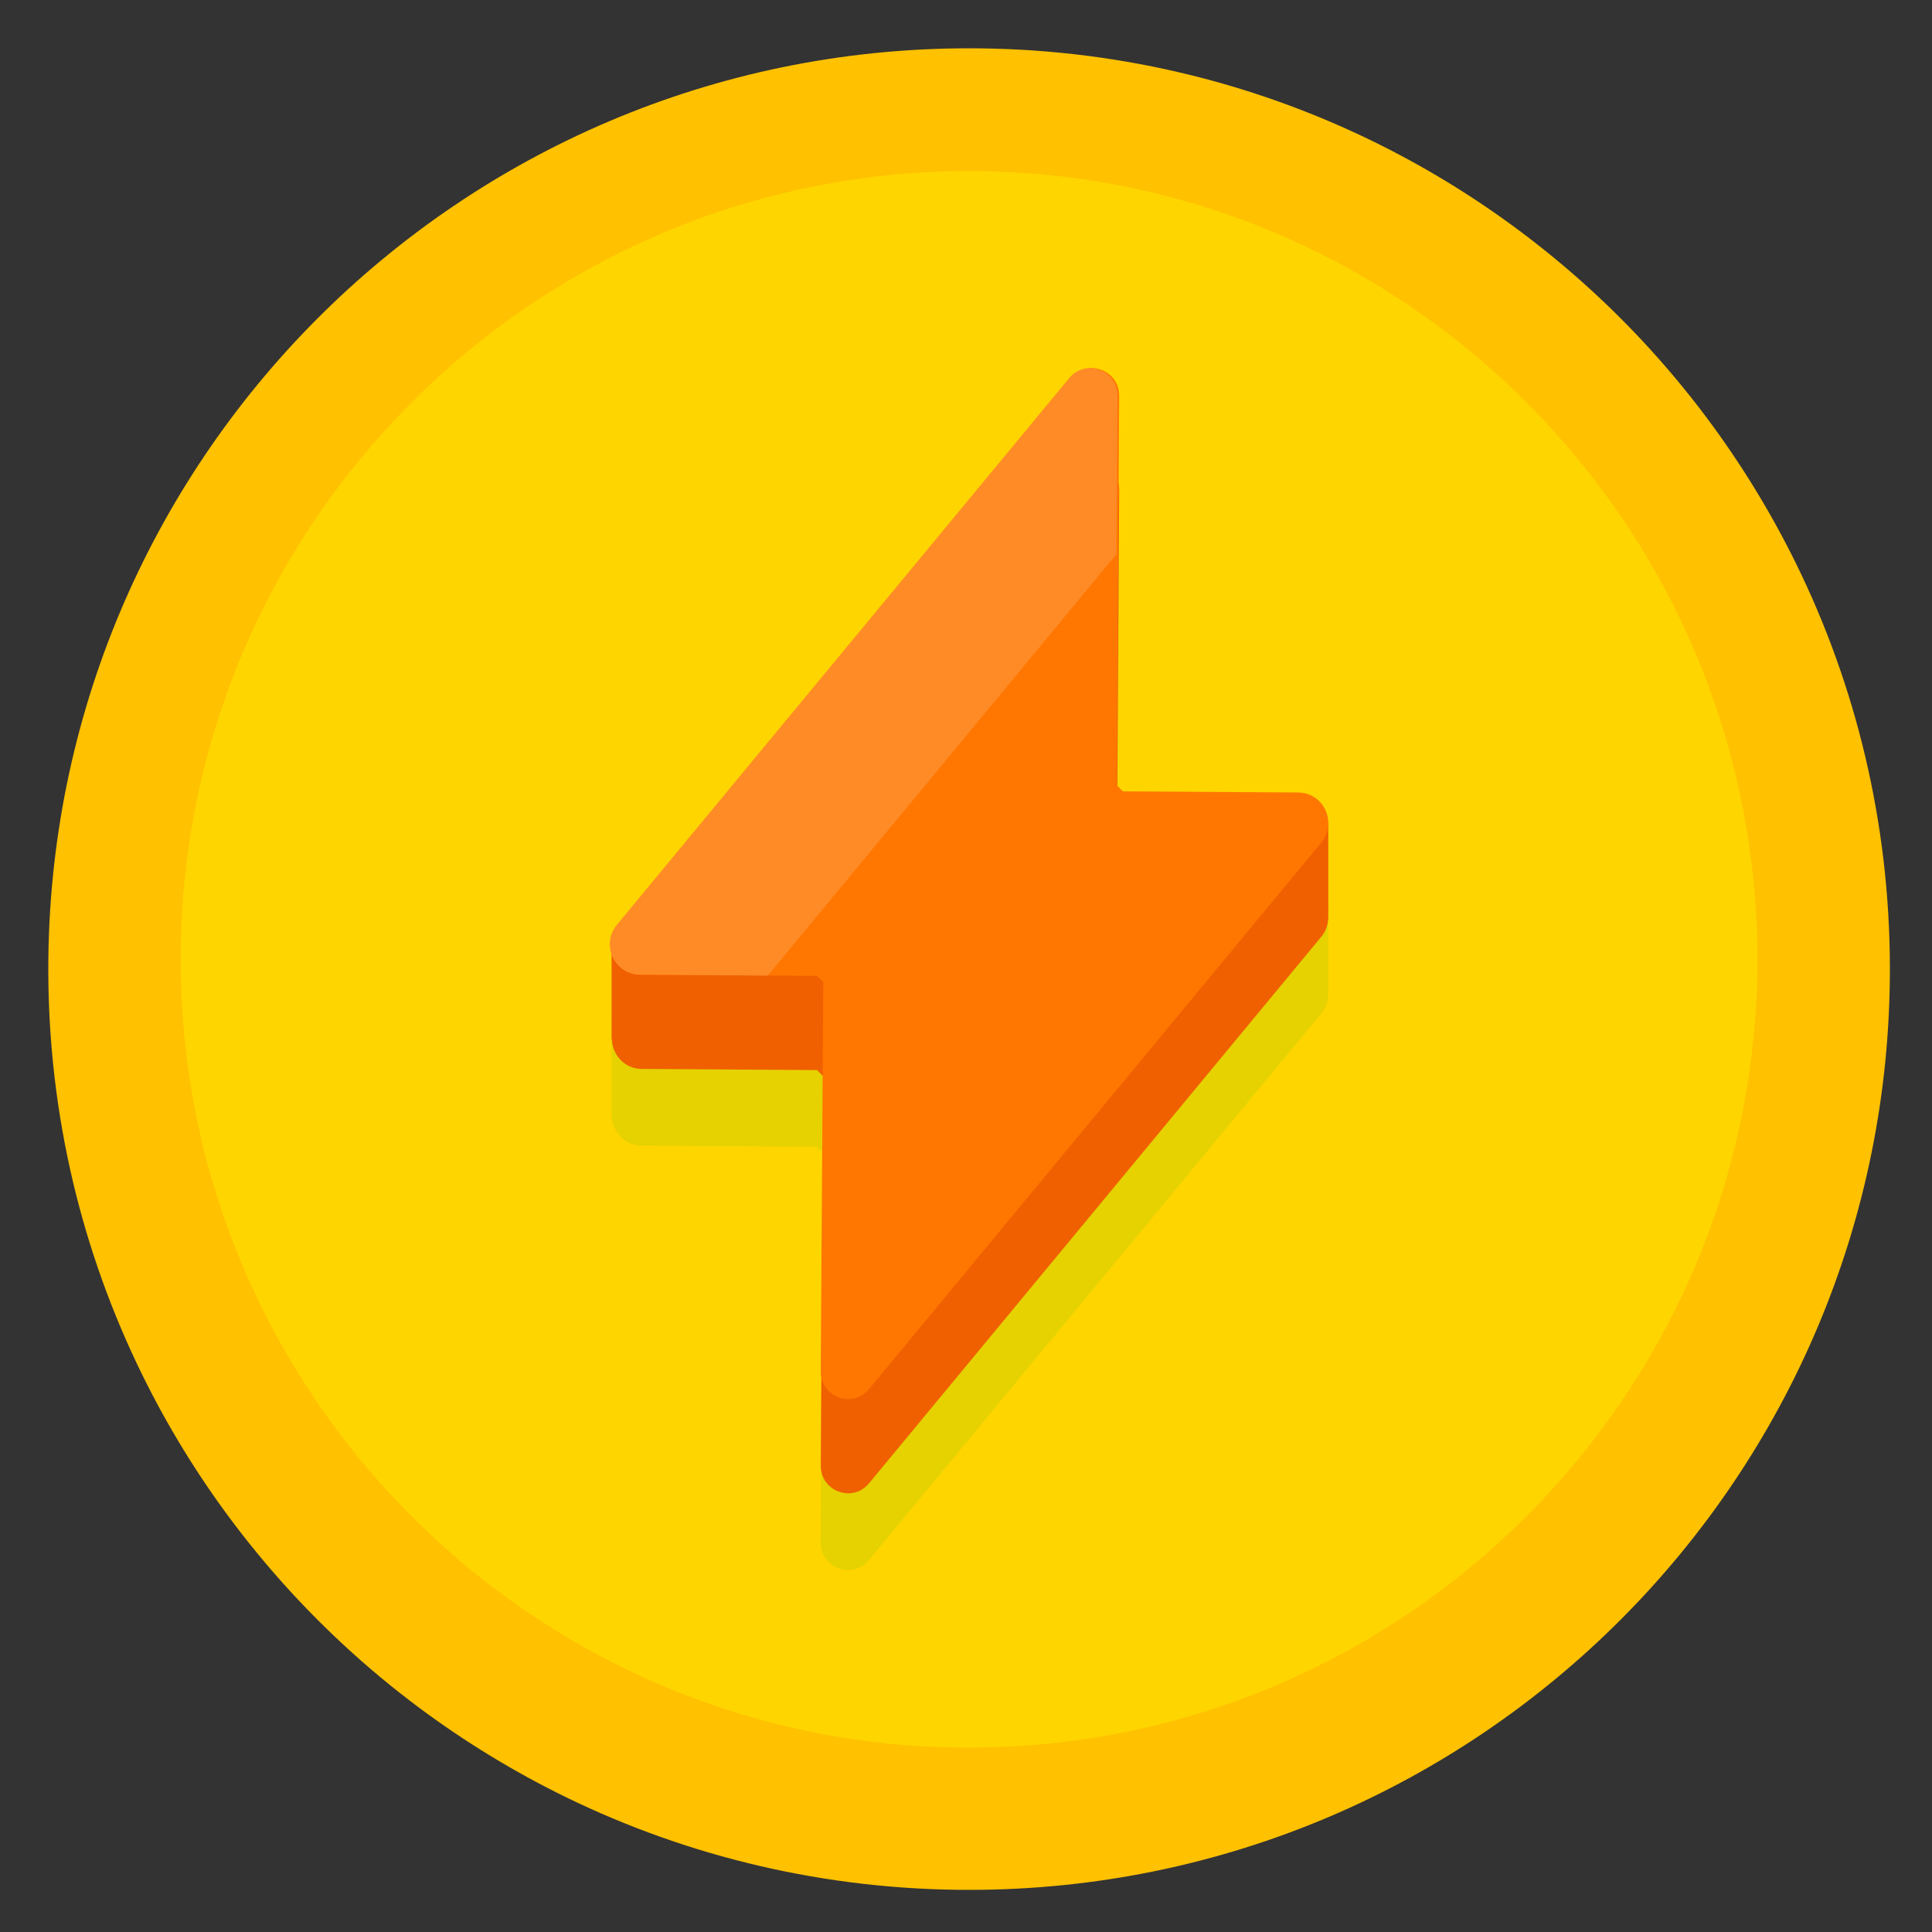 <svg width="40px" height="40px" viewBox="0 0 40 40" version="1.1" xmlns="http://www.w3.org/2000/svg" xmlns:xlink="http://www.w3.org/1999/xlink"><rect x="0" y="0" width="40" height="40" fill="#333333" stroke="none"/><defs><polygon id="path-1" points="7.461002e-05 0.872 38.128 0.872 38.128 39 7.461002e-05 39"></polygon></defs><g id="Icon-art-/-Challenge-/-Gamification-/-SimpleMedal-40px" stroke="none" stroke-width="1" fill="none" fill-rule="evenodd"><g id="Group-24" transform="translate(1, 0)"><g id="Group-3" transform="translate(0, 0.128)"><g id="Clip-2"></g><path d="M38.128,19.906 C38.144,30.434 29.623,38.983 19.094,39 C16.091,39.004 13.249,38.314 10.72,37.082 C9.65,36.56 8.636,35.941 7.689,35.237 C7.138,34.827 6.61,34.388 6.108,33.922 C4.399,32.338 2.982,30.446 1.944,28.333 C0.703,25.808 0.004,22.968 0,19.965 C-0.017,9.436 8.505,0.888 19.035,0.872 C22.037,0.867 24.879,1.556 27.408,2.789 C29.524,3.821 31.421,5.233 33.011,6.936 C33.477,7.437 33.919,7.964 34.33,8.513 C35.037,9.458 35.659,10.47 36.184,11.538 C37.425,14.064 38.124,16.904 38.128,19.906" id="Fill-1" fill="#FFC100"></path></g><path d="M35.254,19.303 C35.253,19.345 35.252,19.387 35.25,19.43 C35.252,19.393 35.254,19.355 35.254,19.318 C35.254,19.313 35.254,19.308 35.254,19.303 M2.872,19.353 L2.872,19.358 C2.872,19.362 2.871,19.367 2.871,19.371 C2.873,19.414 2.874,19.458 2.877,19.501 L2.877,19.497 C2.875,19.449 2.873,19.401 2.872,19.353" id="Fill-4" fill="#EDD900"></path><path d="M32.779,19.224 C32.781,20.659 32.56,22.041 32.153,23.346 C30.407,28.903 25.21,32.949 19.084,32.959 C18.098,32.961 17.134,32.858 16.204,32.661 C14.781,32.359 13.441,31.835 12.22,31.128 C11.539,30.734 10.893,30.284 10.293,29.782 C8.303,28.122 6.787,25.912 5.984,23.385 C5.96,23.3 5.933,23.214 5.905,23.128 C5.545,21.902 5.348,20.607 5.348,19.265 C5.337,11.704 11.477,5.54 19.041,5.53 C20.381,5.527 21.677,5.718 22.902,6.078 C25.541,6.847 27.852,8.389 29.572,10.443 C30.078,11.042 30.529,11.686 30.924,12.366 C31.637,13.586 32.163,14.925 32.469,16.345 C32.669,17.274 32.776,18.237 32.779,19.224" id="Fill-6" fill="#F2BA00"></path><path d="M35.387,19.838 C35.388,21.547 35.126,23.192 34.639,24.743 C32.563,31.356 26.379,36.172 19.089,36.183 C17.915,36.187 16.767,36.063 15.661,35.829 C15.437,35.782 15.212,35.728 14.987,35.67 C13.544,35.299 12.178,34.734 10.919,34.005 C10.806,33.938 10.693,33.873 10.582,33.804 C9.894,33.383 9.24,32.916 8.626,32.404 L8.428,32.233 C6.157,30.281 4.427,27.713 3.499,24.79 L3.456,24.651 L3.405,24.484 C2.974,23.025 2.743,21.483 2.74,19.886 C2.727,10.889 10.036,3.555 19.038,3.542 C20.631,3.537 22.174,3.766 23.633,4.193 L23.8,4.241 L23.801,4.241 C26.785,5.149 29.408,6.887 31.401,9.189 L31.569,9.388 C32.086,10 32.558,10.653 32.977,11.337 C33.046,11.45 33.115,11.563 33.181,11.677 C33.912,12.934 34.482,14.299 34.857,15.742 C34.915,15.963 34.968,16.187 35.017,16.413 C35.256,17.518 35.383,18.665 35.387,19.838" id="Fill-8" fill="#FFD500"></path><path d="M15.209,23.099 C15.209,23.389 14.975,23.624 14.686,23.624 C14.396,23.624 14.161,23.389 14.161,23.099 C14.161,22.809 14.396,22.576 14.686,22.576 C14.975,22.576 15.209,22.809 15.209,23.099" id="Fill-10" fill="#FFFFFF"></path><polygon id="Fill-12" fill="#E5BF00" points="25.937 18.65 23.37 18.65 23.37 19.931 22.247 19.924 22.12 19.797 22.124 19.102 16.036 25.21 16.014 28.605"></polygon><path d="M21.6,11.162 C21.446,11.162 21.289,11.225 21.172,11.368 L13.072,21.155 L11.661,21.155 L11.661,23.105 L11.667,23.105 C11.678,23.421 11.92,23.717 12.285,23.719 L15.915,23.743 L16.044,23.872 L16.035,25.209 L22.124,19.102 L22.172,11.734 C22.173,11.387 21.891,11.162 21.6,11.162" id="Fill-14" fill="#E5D200"></path><path d="M26.501,18.65 L25.937,18.65 L16.013,28.605 L15.992,31.933 C15.989,32.281 16.271,32.506 16.561,32.506 C16.716,32.506 16.874,32.442 16.991,32.299 L26.357,20.981 C26.451,20.867 26.492,20.738 26.497,20.609 L26.501,20.609 L26.501,18.65" id="Fill-16" fill="#E5D200"></path><path d="M26.501,17.061 L23.37,17.061 L23.37,18.343 L22.248,18.335 L22.12,18.208 L22.172,10.146 C22.175,9.613 21.511,9.369 21.172,9.78 L13.073,19.567 L11.662,19.567 L11.662,21.516 L11.668,21.516 C11.678,21.833 11.921,22.128 12.285,22.131 L15.917,22.155 L16.044,22.284 L15.993,30.343 C15.989,30.879 16.653,31.121 16.992,30.711 L26.358,19.392 C26.452,19.279 26.493,19.149 26.498,19.021 L26.501,19.021 L26.501,17.061 Z" id="Fill-18" fill="#F06000"></path><path d="M26.358,17.441 L16.992,28.76 C16.653,29.17 15.989,28.928 15.993,28.392 L16.045,20.333 L15.917,20.203 L12.285,20.179 C11.757,20.176 11.47,19.557 11.806,19.147 L21.172,7.828 C21.511,7.418 22.175,7.662 22.172,8.195 L22.12,16.257 L22.248,16.384 L25.879,16.408 C26.407,16.411 26.694,17.033 26.358,17.441" id="Fill-20" fill="#FF7700"></path><path d="M22.136,8.195 C22.14,7.662 21.475,7.418 21.136,7.829 L11.771,19.148 C11.434,19.558 11.721,20.177 12.249,20.18 L14.897,20.198 L22.115,11.473 L22.136,8.195 Z" id="Fill-22" fill="#FF8B26"></path></g></g></svg>